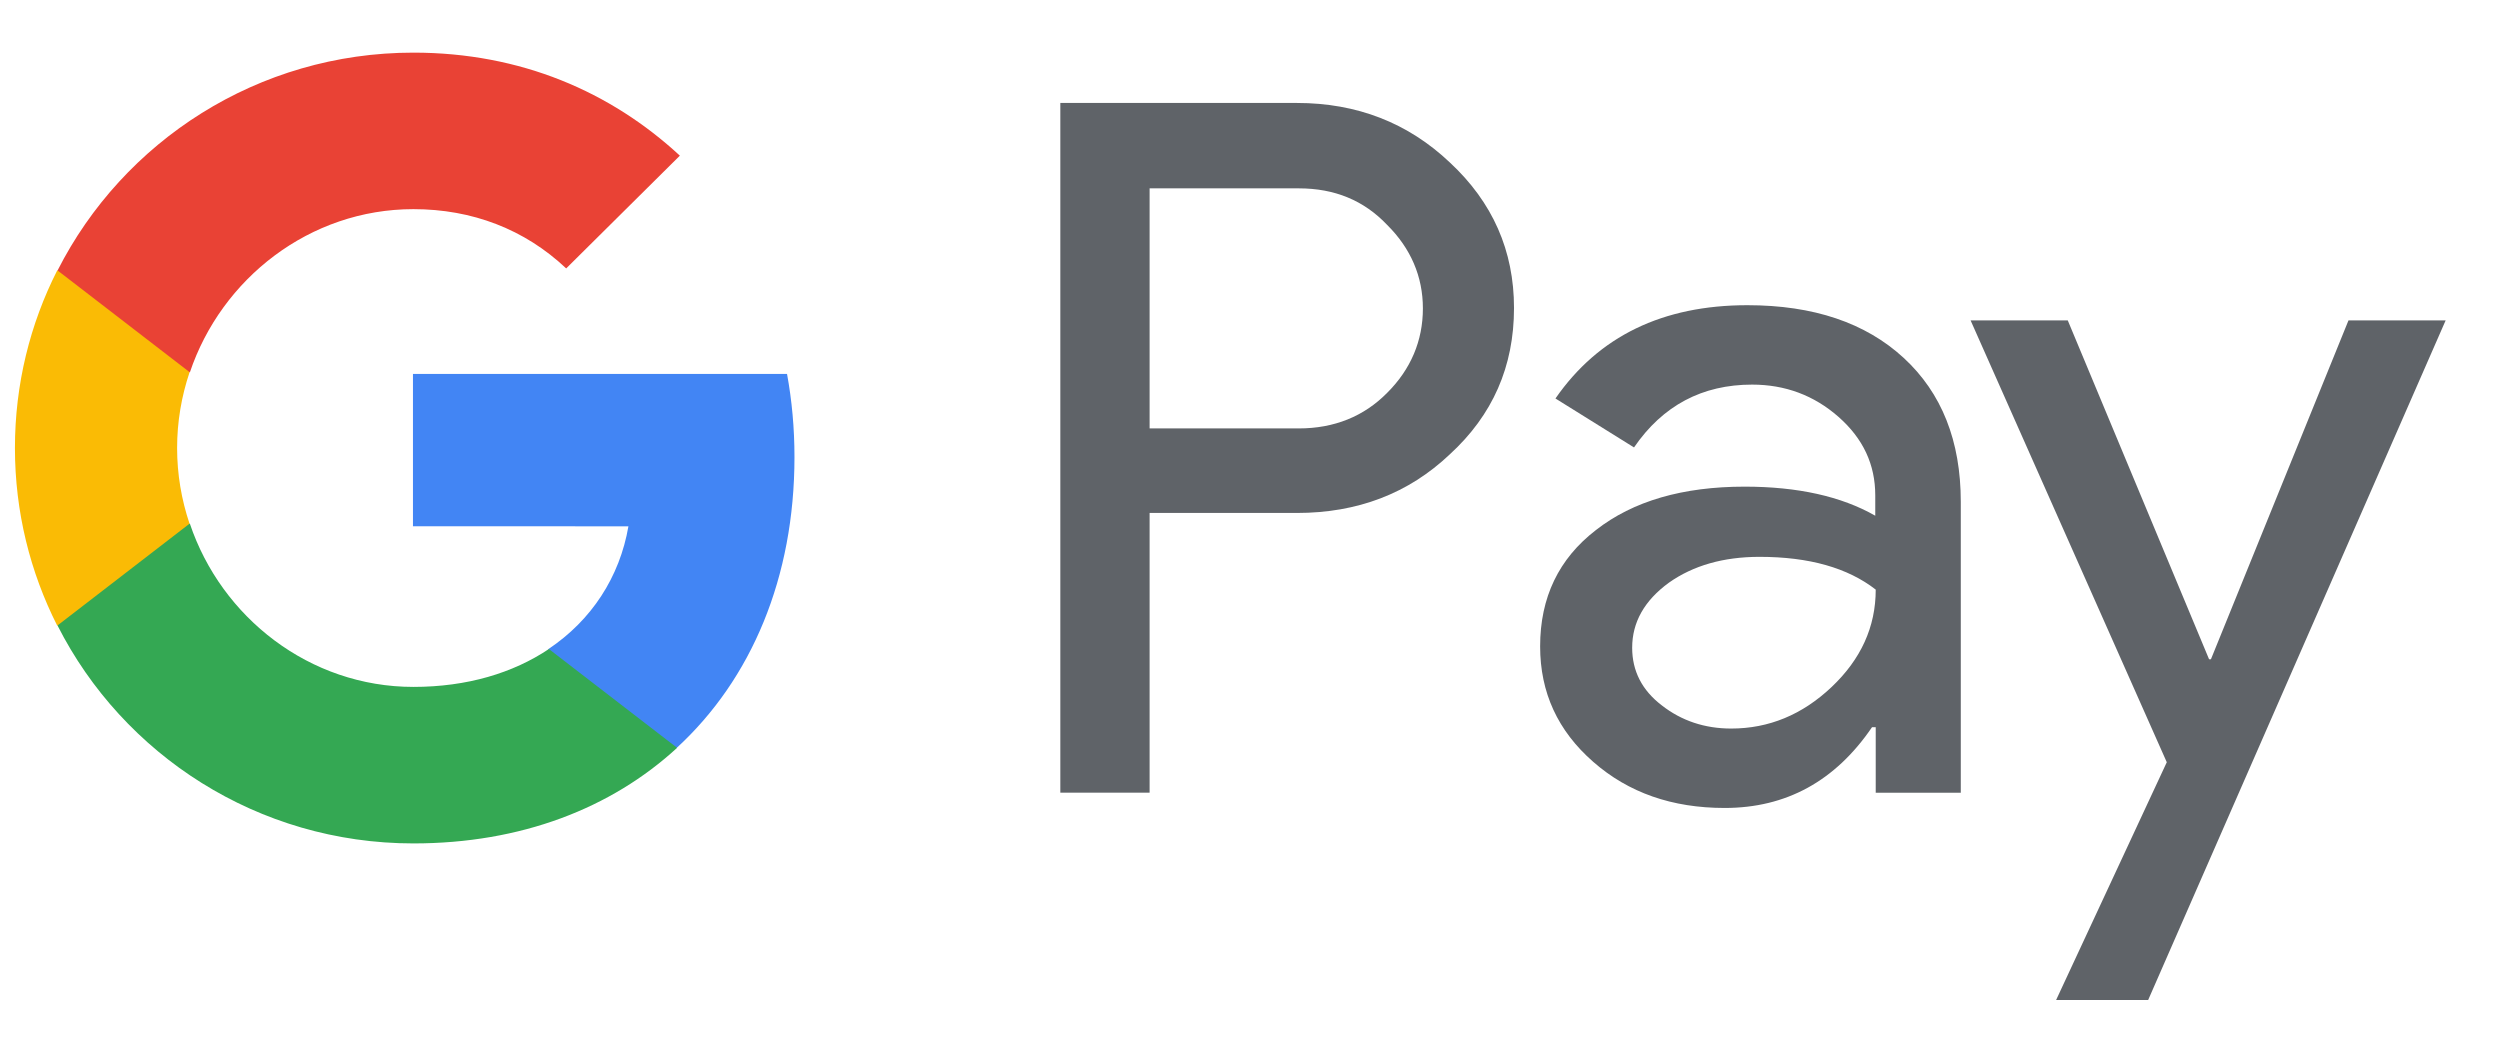 <svg width="38" height="16" viewBox="0 0 38 16" fill="none" xmlns="http://www.w3.org/2000/svg">
<path d="M17.474 7.804V12.049H16.117V1.565H19.713C20.625 1.565 21.402 1.867 22.038 2.47C22.688 3.074 23.013 3.811 23.013 4.681C23.013 5.572 22.688 6.309 22.038 6.905C21.409 7.502 20.632 7.797 19.713 7.797H17.474V7.804ZM17.474 2.856V6.512H19.742C20.279 6.512 20.731 6.33 21.084 5.972C21.444 5.614 21.628 5.179 21.628 4.688C21.628 4.204 21.444 3.775 21.084 3.418C20.731 3.046 20.286 2.863 19.742 2.863H17.474V2.856Z" fill="#5F6368"/>
<path d="M26.561 4.639C27.564 4.639 28.356 4.906 28.935 5.439C29.514 5.972 29.804 6.702 29.804 7.629V12.05H28.511V11.053H28.455C27.896 11.874 27.148 12.281 26.215 12.281C25.417 12.281 24.753 12.05 24.216 11.579C23.679 11.109 23.41 10.527 23.41 9.825C23.41 9.081 23.693 8.492 24.258 8.057C24.823 7.615 25.579 7.397 26.519 7.397C27.324 7.397 27.988 7.544 28.504 7.839V7.53C28.504 7.06 28.32 6.667 27.946 6.337C27.572 6.008 27.133 5.846 26.632 5.846C25.876 5.846 25.275 6.162 24.837 6.801L23.643 6.057C24.3 5.109 25.275 4.639 26.561 4.639ZM24.809 9.846C24.809 10.197 24.957 10.492 25.261 10.723C25.558 10.955 25.911 11.074 26.314 11.074C26.886 11.074 27.395 10.864 27.84 10.443C28.285 10.022 28.511 9.53 28.511 8.962C28.087 8.632 27.501 8.464 26.745 8.464C26.194 8.464 25.735 8.597 25.367 8.857C24.993 9.13 24.809 9.46 24.809 9.846Z" fill="#5F6368"/>
<path d="M37.174 4.87L32.652 15.2H31.253L32.935 11.586L29.953 4.87H31.43L33.578 10.021H33.606L35.697 4.87H37.174Z" fill="#5F6368"/>
<path d="M12.076 6.947C12.076 6.508 12.037 6.088 11.963 5.684H6.277V7.999L9.552 8C9.419 8.771 8.992 9.427 8.337 9.865V11.368H10.286C11.424 10.322 12.076 8.775 12.076 6.947Z" fill="#4285F4"/>
<path d="M8.343 9.865C7.8 10.229 7.101 10.441 6.284 10.441C4.705 10.441 3.365 9.385 2.886 7.96H0.875V9.509C1.871 11.473 3.919 12.82 6.284 12.82C7.919 12.82 9.292 12.286 10.292 11.367L8.343 9.865Z" fill="#34A853"/>
<path d="M2.692 6.81C2.692 6.41 2.759 6.023 2.881 5.66V4.11H0.87C0.458 4.922 0.227 5.839 0.227 6.81C0.227 7.781 0.459 8.698 0.87 9.51L2.881 7.96C2.759 7.597 2.692 7.21 2.692 6.81Z" fill="#FABB05"/>
<path d="M6.284 3.179C7.176 3.179 7.975 3.484 8.606 4.08L10.334 2.366C9.285 1.396 7.917 0.8 6.284 0.8C3.919 0.8 1.871 2.147 0.875 4.111L2.886 5.66C3.365 4.236 4.705 3.179 6.284 3.179Z" fill="#E94235"/>
</svg>
